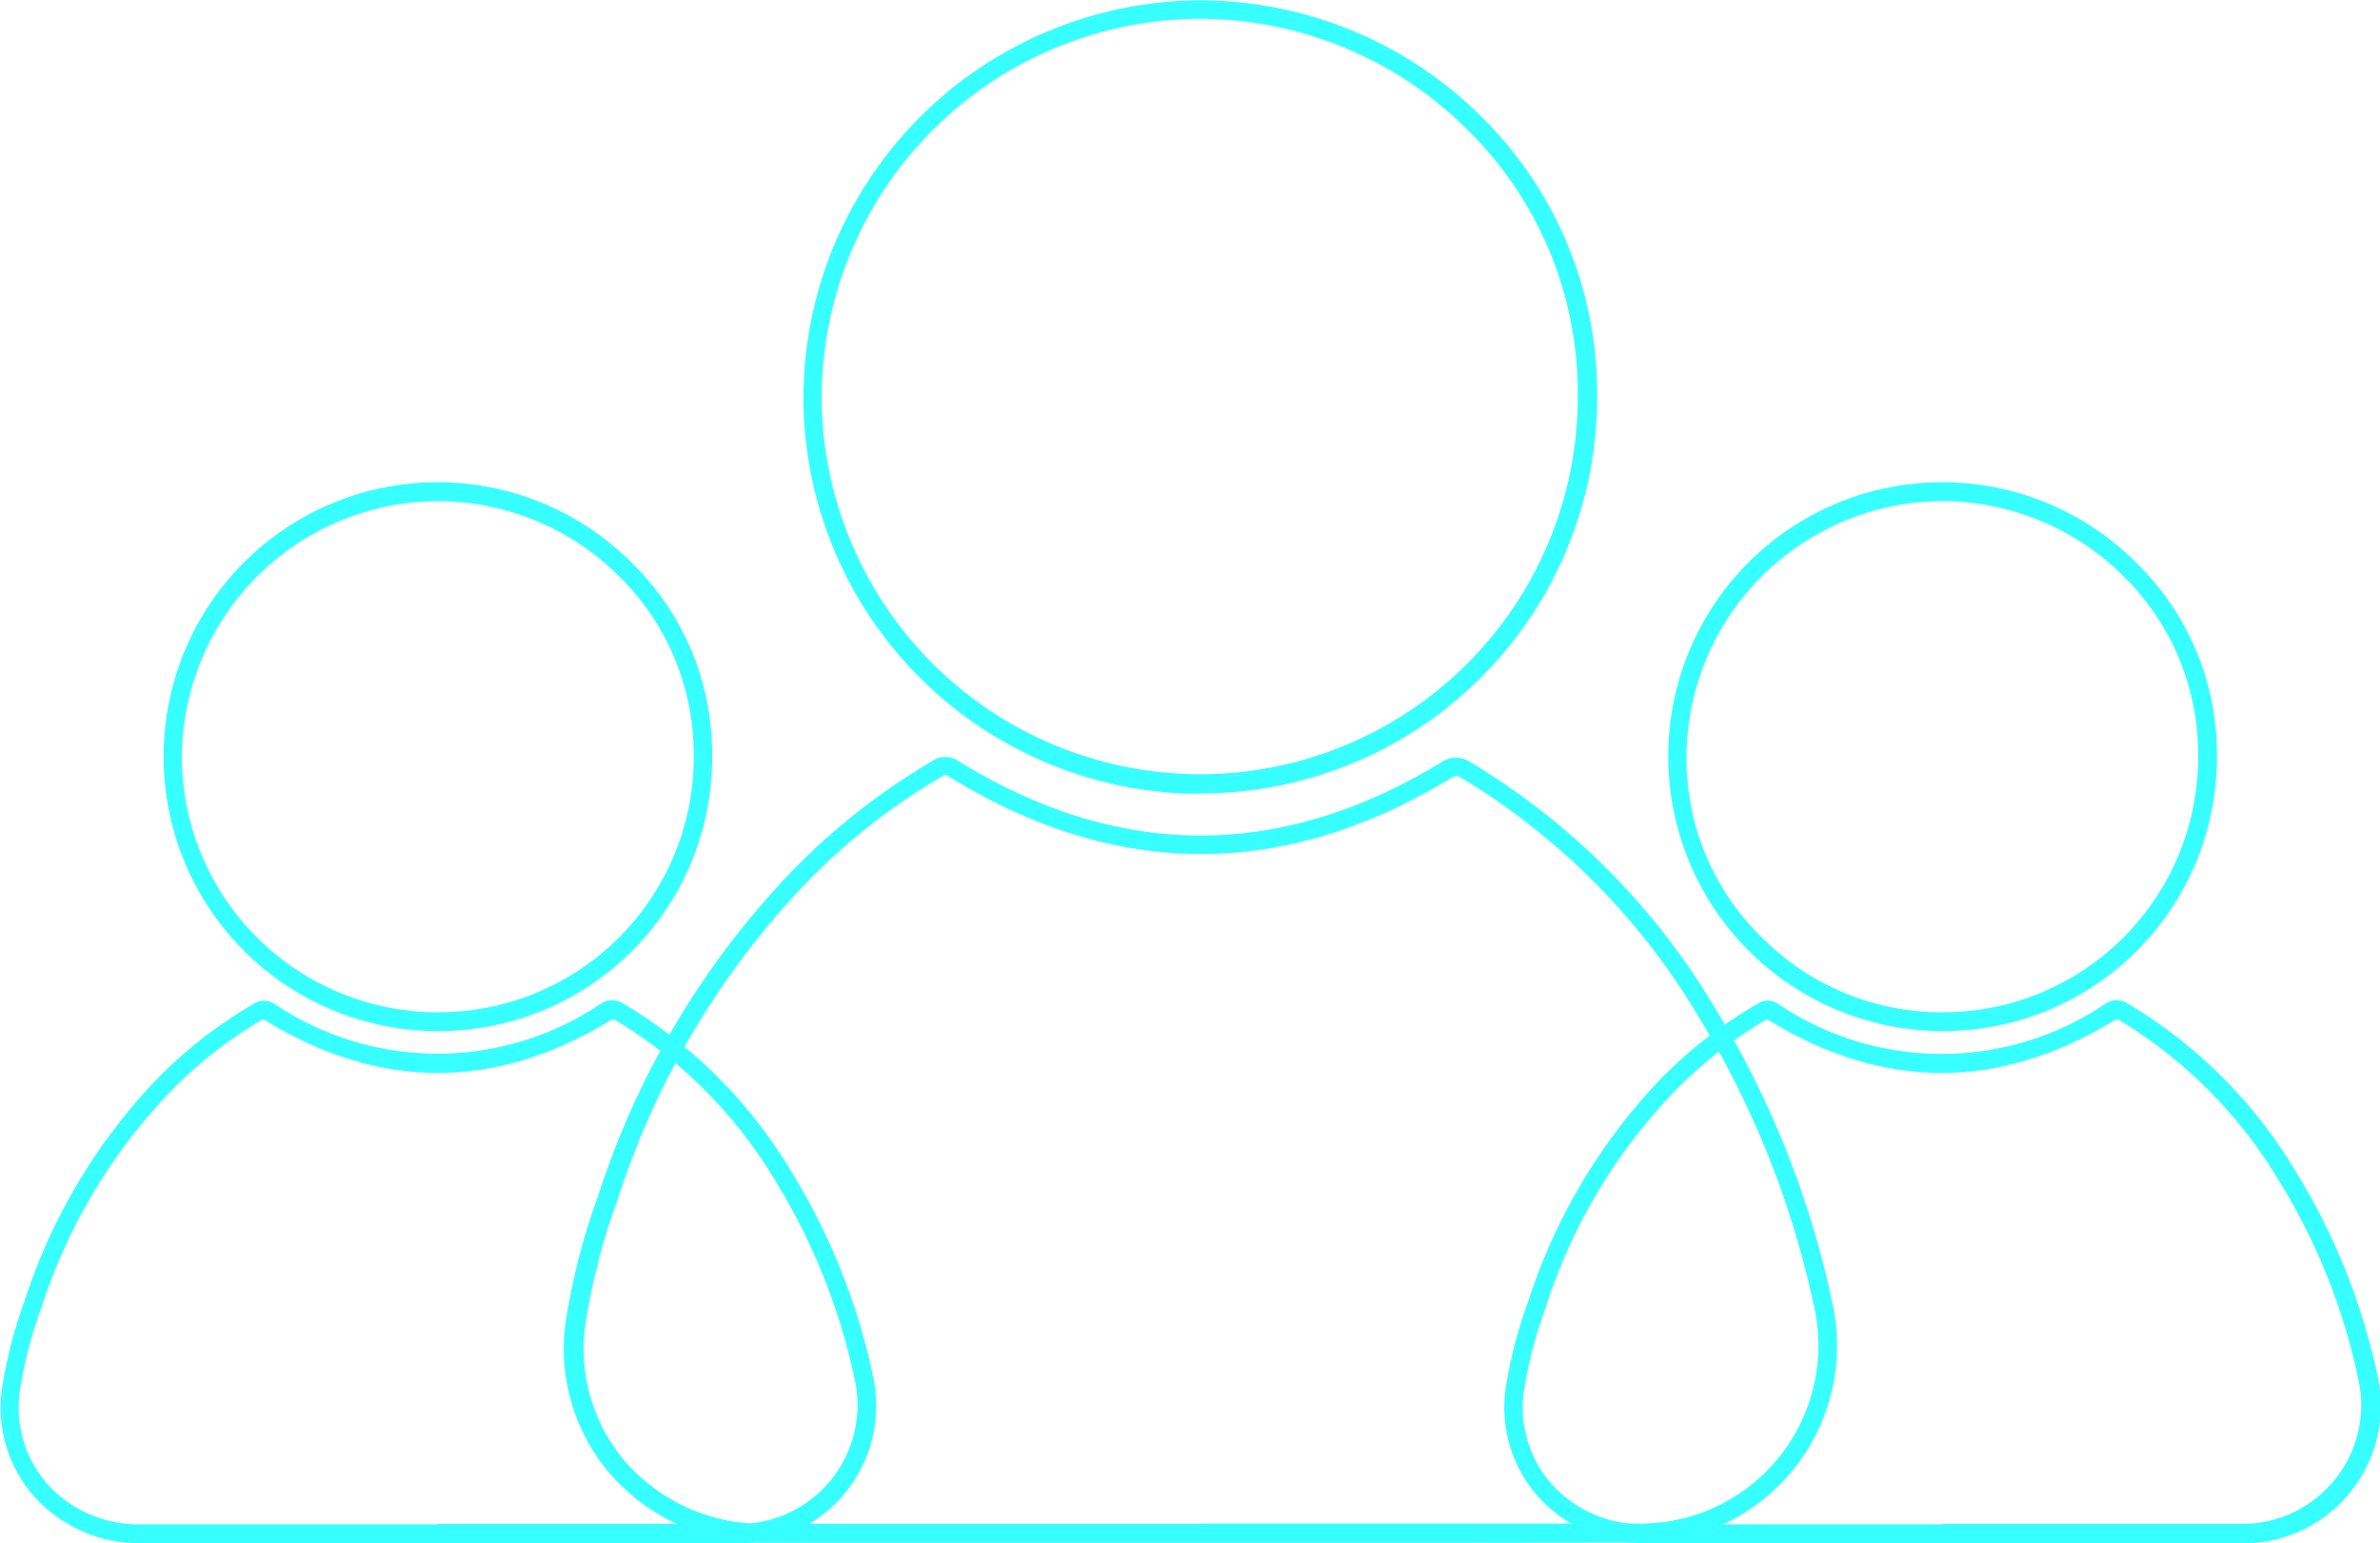 <svg id="Layer_1" data-name="Layer 1" xmlns="http://www.w3.org/2000/svg" viewBox="0 0 124.03 80.43"><defs><style>.cls-1{fill:#38ffff;}</style></defs><path class="cls-1" d="M143.16,192.6h-25a7.37,7.37,0,0,1-5.51-2.41,7,7,0,0,1-1.71-5.55,23.39,23.39,0,0,1,1.17-4.61,30.19,30.19,0,0,1,6.84-11.54,23.62,23.62,0,0,1,5.12-4,1,1,0,0,1,1.08,0,15.21,15.21,0,0,0,17,0,1.07,1.07,0,0,1,1.21,0,25.28,25.28,0,0,1,8.7,8.69,33.63,33.63,0,0,1,4.28,10.7,7.17,7.17,0,0,1-7,8.73Zm-9.5-1h15.65a6.2,6.2,0,0,0,6.08-7.54,32.72,32.72,0,0,0-4.16-10.39,24.37,24.37,0,0,0-8.37-8.37.19.19,0,0,0-.09,0l-.11.05c-6,3.67-12.08,3.65-18.07-.05h0l-.06,0a22.47,22.47,0,0,0-4.9,3.87A29.13,29.13,0,0,0,113,180.34a22.37,22.37,0,0,0-1.13,4.42,6.05,6.05,0,0,0,1.47,4.78,6.39,6.39,0,0,0,4.78,2.08h15.54Z" transform="translate(-110.85 -112.17)"/><path class="cls-1" d="M133.59,165.91a14.29,14.29,0,0,1-14.21-14.07,14.28,14.28,0,0,1,24.37-10.36,13.9,13.9,0,0,1,4.21,9.9,14.26,14.26,0,0,1-14.27,14.53h-.1Zm0-27.62h-.11a13.39,13.39,0,0,0-13.15,13.55,13.34,13.34,0,0,0,13.33,13.09h0A13.3,13.3,0,0,0,147,151.39a13,13,0,0,0-3.92-9.22A13.39,13.39,0,0,0,133.61,138.29Z" transform="translate(-110.85 -112.17)"/><path class="cls-1" d="M221.52,192.6h-25a7.35,7.35,0,0,1-5.5-2.41,7,7,0,0,1-1.72-5.55,23.4,23.4,0,0,1,1.18-4.61,30.22,30.22,0,0,1,6.83-11.54,23.44,23.44,0,0,1,5.13-4,.93.93,0,0,1,1.07,0,15.23,15.23,0,0,0,17.05,0,1.05,1.05,0,0,1,1.2,0,25.2,25.2,0,0,1,8.7,8.69,33.42,33.42,0,0,1,4.29,10.7,7.17,7.17,0,0,1-7,8.73Zm-9.5-1h15.66a6.22,6.22,0,0,0,4.85-2.32,6.16,6.16,0,0,0,1.22-5.22,32.26,32.26,0,0,0-4.16-10.39,24.43,24.43,0,0,0-8.36-8.37c-.07,0-.09,0-.1,0l-.1.05c-6,3.67-12.09,3.65-18.07-.05h0l-.05,0a22.52,22.52,0,0,0-4.91,3.87,29,29,0,0,0-6.61,11.17,23.1,23.1,0,0,0-1.14,4.42,6.06,6.06,0,0,0,1.48,4.78,6.38,6.38,0,0,0,4.77,2.08H212Z" transform="translate(-110.85 -112.17)"/><path class="cls-1" d="M212,165.91a14.31,14.31,0,0,1-14.21-14.07,14.28,14.28,0,0,1,24.37-10.36,13.91,13.91,0,0,1,4.22,9.9,14.27,14.27,0,0,1-14.27,14.53H212Zm0-27.62h-.11a13.38,13.38,0,0,0-13.15,13.55,13,13,0,0,0,4,9.26,13.17,13.17,0,0,0,9.26,3.83h.1a13.3,13.3,0,0,0,13.3-13.54,13,13,0,0,0-3.92-9.22A13.39,13.39,0,0,0,212,138.29Z" transform="translate(-110.85 -112.17)"/><path class="cls-1" d="M187.26,192.58H150.65a10.52,10.52,0,0,1-7.88-3.45,10,10,0,0,1-2.46-7.93,34.69,34.69,0,0,1,1.71-6.71A43.89,43.89,0,0,1,152,157.7a34.62,34.62,0,0,1,7.44-5.87,1.19,1.19,0,0,1,1.35,0c8.34,5.16,16.8,5.18,25.17.07a1.34,1.34,0,0,1,1.53,0A36.88,36.88,0,0,1,200.1,164.5a48.83,48.83,0,0,1,6.24,15.58,10.26,10.26,0,0,1-10.06,12.49Zm-13.88-1h22.9a9.28,9.28,0,0,0,9.11-11.3A48.15,48.15,0,0,0,199.27,165,35.87,35.87,0,0,0,187,152.71c-.21-.12-.28-.13-.52,0-8.71,5.32-17.52,5.29-26.2-.08-.13-.08-.14-.09-.33,0a33.28,33.28,0,0,0-7.23,5.7A42.91,42.91,0,0,0,143,174.8a32.85,32.85,0,0,0-1.66,6.51,9.06,9.06,0,0,0,2.21,7.17,9.56,9.56,0,0,0,7.15,3.12h22.73Z" transform="translate(-110.85 -112.17)"/><path class="cls-1" d="M173.28,153.54a20.69,20.69,0,0,1-20.56-20.35,20.76,20.76,0,0,1,20.43-21h.16a20.77,20.77,0,0,1,14.68,6,20.23,20.23,0,0,1,6.09,14.33,20.65,20.65,0,0,1-20.65,21h-.15Zm0-40.39h-.16a19.78,19.78,0,0,0-19.45,20,19.72,19.72,0,0,0,19.72,19.37h0a19.67,19.67,0,0,0,19.68-20,19.21,19.21,0,0,0-5.8-13.64A19.78,19.78,0,0,0,173.31,113.15Z" transform="translate(-110.85 -112.17)"/></svg>